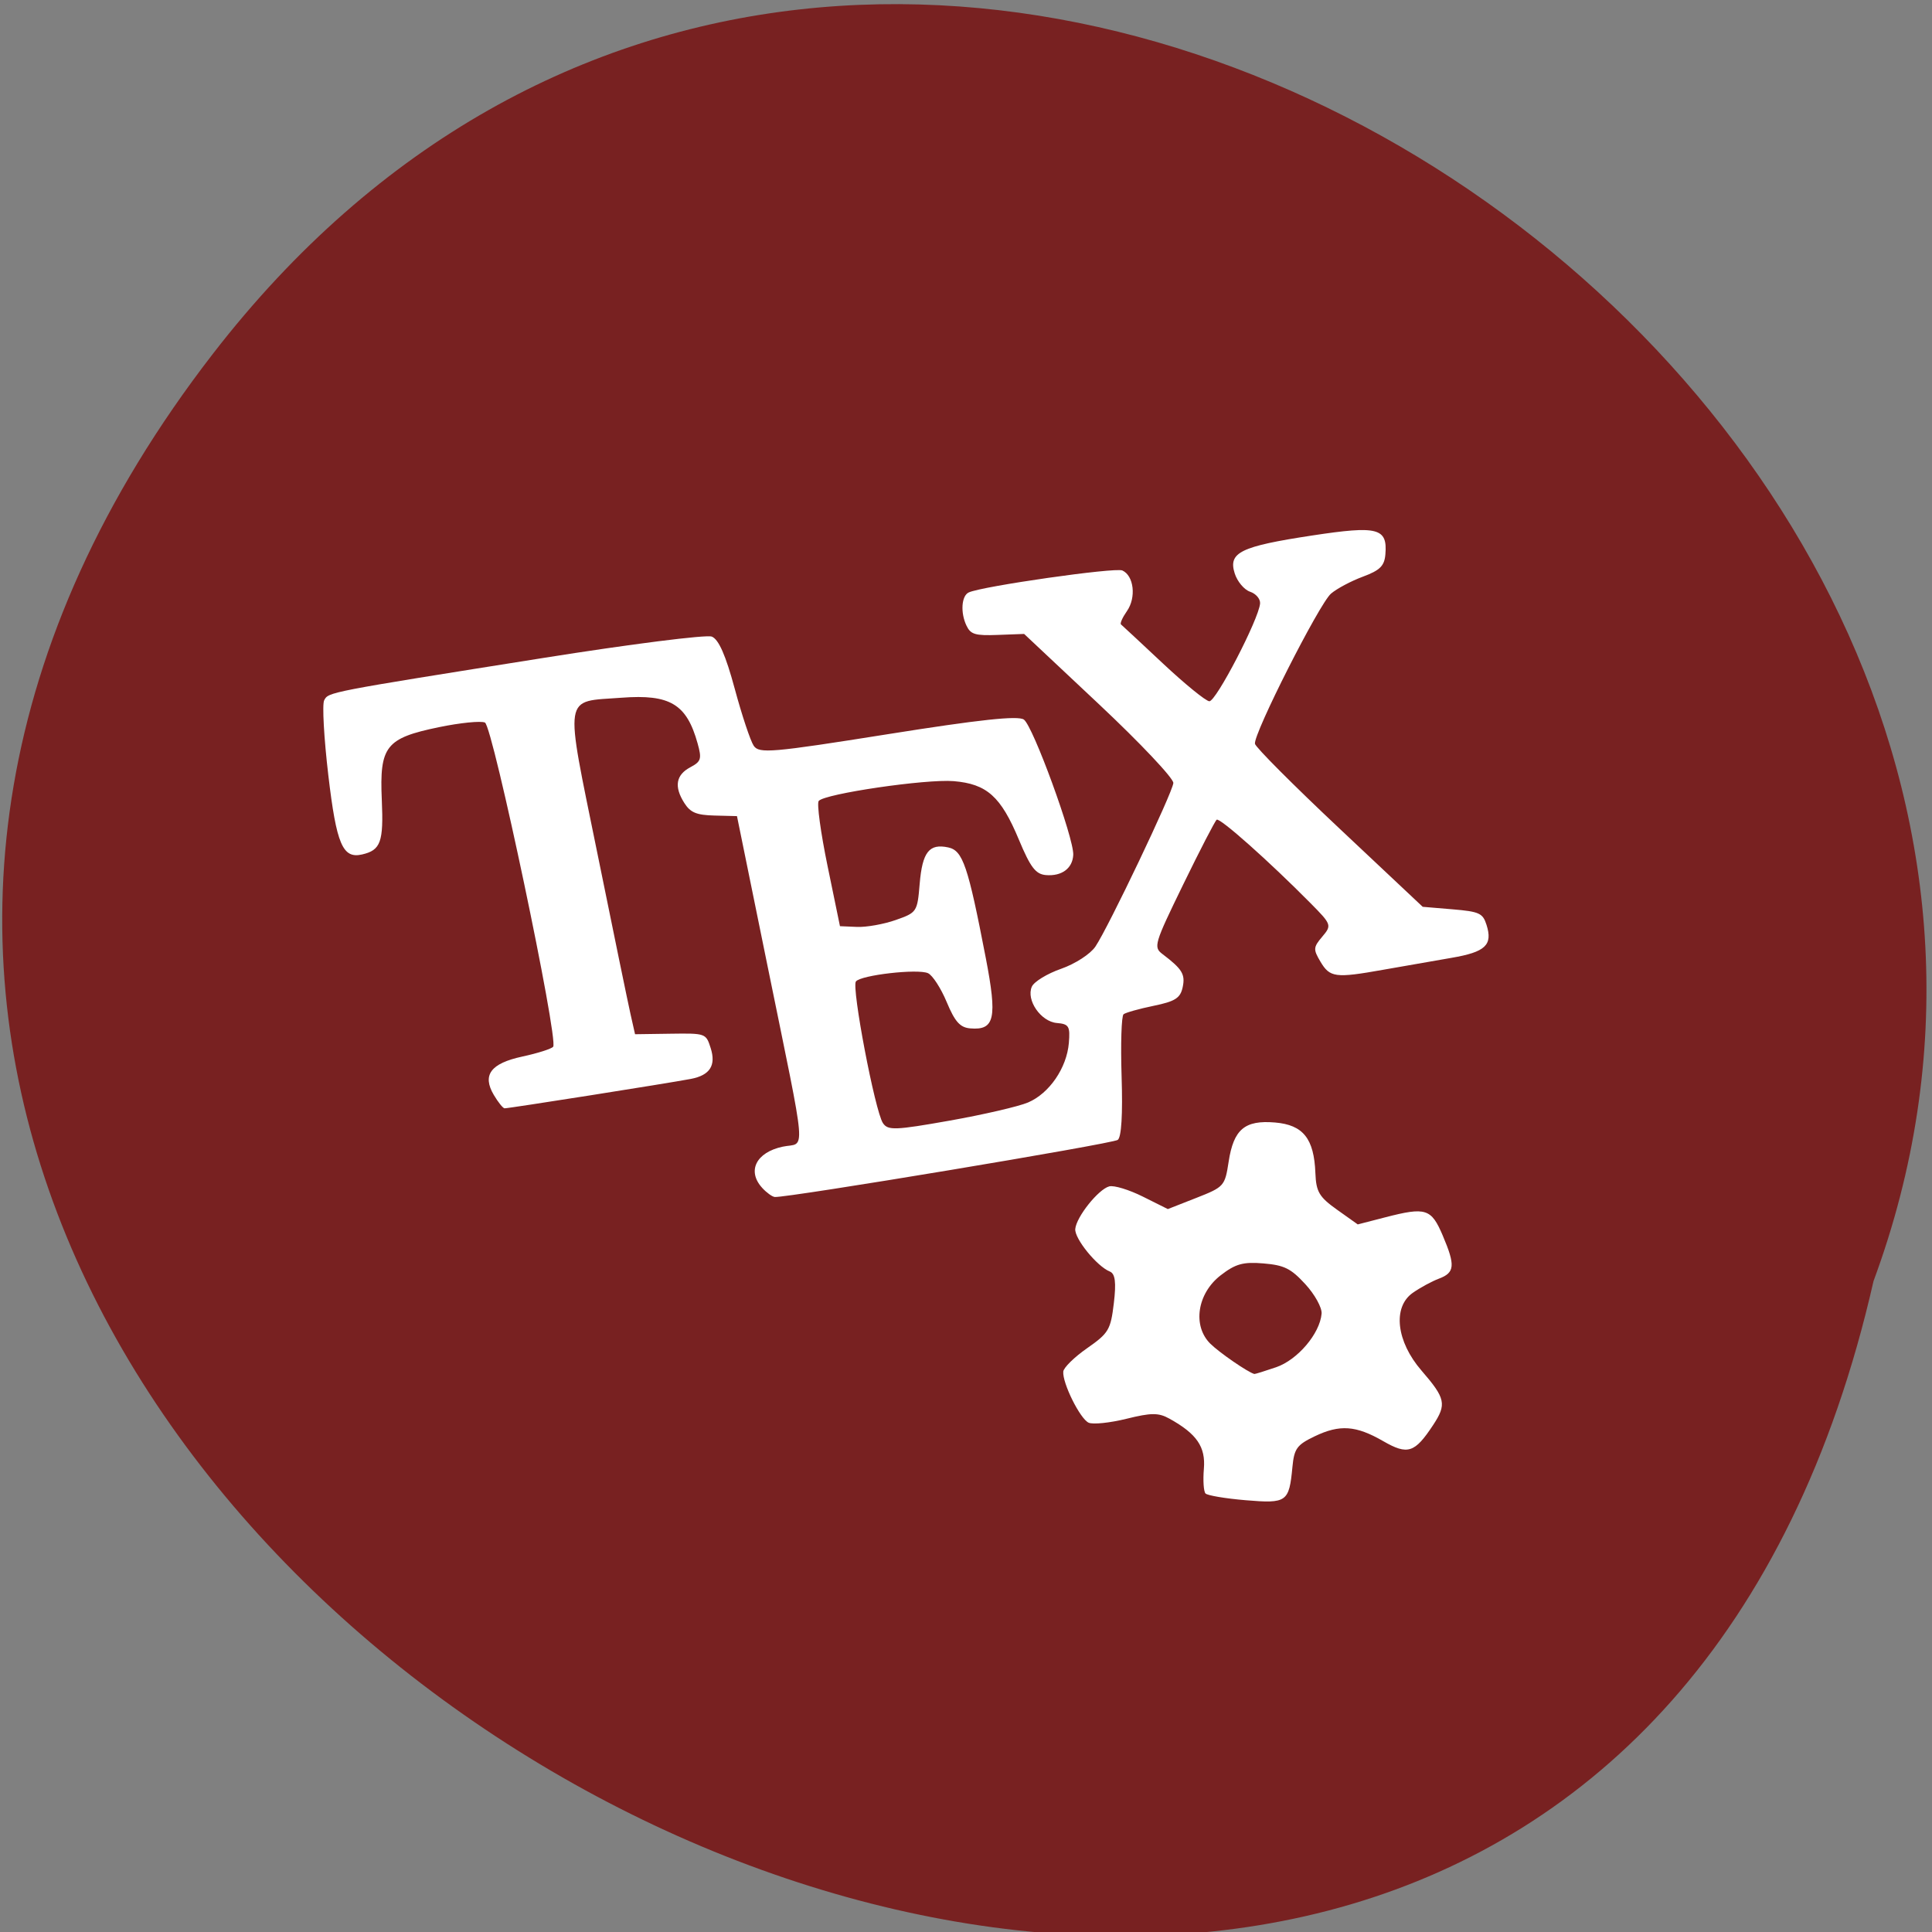<svg xmlns="http://www.w3.org/2000/svg" viewBox="0 0 256 256"><rect x="0" y="0" width="256" height="256" fill="#808080" stroke="none"/><g fill="#782121" color="#000"><path d="M 205.08,1023.89 C 51.53,1143.02 -107.87,846.34 82.23,802.95 201.95,758.49 318.87,935.6 205.08,1023.89 z" transform="matrix(0 -1 -0.996 0 1047.99 251.98)"/></g><g fill="#fff"><path d="m 344.53 206.81 c -0.367 -0.367 -0.667 -2.538 -0.667 -4.826 0 -4.371 -1.811 -6.783 -7 -9.322 -2.083 -1.02 -3.387 -0.897 -7.823 0.736 -2.928 1.078 -5.984 1.706 -6.793 1.396 -1.61 -0.618 -5.384 -7.389 -5.384 -9.661 0 -0.783 1.788 -3.039 3.974 -5.01 3.681 -3.326 3.987 -4.01 4.161 -9.313 0.135 -4.145 -0.199 -5.852 -1.214 -6.19 -2.408 -0.803 -6.921 -5.9 -6.917 -7.813 0.005 -2.402 3.597 -8.236 5.527 -8.977 0.836 -0.321 3.646 0.338 6.244 1.463 l 4.725 2.046 l 5 -2.679 c 4.872 -2.611 5.01 -2.807 5.315 -7.672 0.408 -6.474 2.276 -8.507 7.817 -8.507 5.144 0 7.334 2.518 8.1 9.313 0.414 3.673 1.052 4.65 4.476 6.851 l 3.993 2.567 l 4.91 -1.866 c 7.188 -2.731 8.191 -2.482 10.689 2.661 2.767 5.695 2.759 7.114 -0.051 8.563 -1.238 0.638 -3.276 2.095 -4.531 3.238 -3.462 3.155 -2.238 9.852 2.773 15.172 4.807 5.103 5.119 6.224 2.942 10.567 -2.916 5.816 -4.149 6.375 -8.818 3.992 -5.182 -2.644 -8.132 -2.599 -12.504 0.191 -3.095 1.974 -3.532 2.761 -3.569 6.418 -0.071 6.989 -0.444 7.332 -7.983 7.332 -3.699 0 -7.03 -0.3 -7.393 -0.667 z m 10.897 -26.07 c 3.782 -1.804 7.436 -7.37 7.436 -11.328 0 -1.177 -1.53 -3.67 -3.4 -5.54 -2.864 -2.864 -4.113 -3.4 -7.923 -3.4 -3.717 0 -5.071 0.548 -7.6 3.077 -3.961 3.961 -4.353 10.41 -0.827 13.627 1.768 1.613 7.282 5.04 8.466 5.256 0.119 0.022 1.85 -0.739 3.848 -1.692 z m -95.99 -26.839 c -3.067 -3.067 -1.673 -6.91 3.075 -8.477 4.142 -1.367 4.784 2.767 -5.514 -35.452 l -7.815 -29 l -4.095 0.261 c -3.279 0.209 -4.406 -0.184 -5.659 -1.973 -2.139 -3.054 -1.962 -5.396 0.54 -7.149 1.874 -1.312 1.98 -1.84 0.969 -4.807 -2.59 -7.6 -5.752 -9.295 -14.499 -7.772 -10.631 1.851 -10.483 -0.364 -2.066 30.94 4.067 15.13 7.899 29.24 8.515 31.359 l 1.121 3.859 l 6.422 -0.688 c 6.379 -0.683 6.429 -0.669 7.505 2.141 1.287 3.361 0.289 5.407 -3.144 6.443 -4.243 1.281 -32.781 8.886 -33.34 8.886 -0.297 0 -1.262 -1.103 -2.145 -2.451 -2.454 -3.745 -1.066 -6.18 4.595 -8.06 2.718 -0.903 5.164 -2 5.435 -2.441 0.914 -1.479 -15.843 -62.25 -17.322 -62.821 -0.772 -0.296 -4.504 0.46 -8.295 1.681 -9.466 3.049 -10.492 4.745 -9.243 15.285 0.982 8.293 0.571 9.947 -2.764 11.1 -3.438 1.188 -4.786 -1.584 -7.309 -15.03 -1.366 -7.282 -2.223 -13.921 -1.903 -14.754 0.655 -1.706 0.395 -1.626 39.19 -12.01 15.577 -4.171 29.16 -7.318 30.18 -6.993 1.292 0.41 2.811 3.439 4.964 9.901 1.706 5.12 3.649 10.04 4.317 10.941 1.103 1.48 3.333 1.064 24.12 -4.503 16.473 -4.412 23.353 -5.859 24.5 -5.156 1.75 1.074 10.916 22.576 11.03 25.865 0.09 2.681 -1.76 4.45 -4.653 4.45 -1.874 0 -2.924 -1.262 -5.447 -6.543 -3.925 -8.218 -6.649 -10.457 -12.717 -10.456 -5.04 0.001 -23.257 4.629 -24.2 6.15 -0.324 0.52 0.841 6.211 2.589 12.647 l 3.178 11.702 l 3.106 -0.141 c 1.708 -0.078 4.818 -0.978 6.911 -2 3.743 -1.828 3.805 -1.951 3.805 -7.547 0 -6.313 1.11 -8.144 4.635 -7.646 2.694 0.381 3.851 3.265 8.481 21.14 3.04 11.74 2.743 14.191 -1.725 14.191 -1.871 0 -2.89 -1.044 -4.682 -4.797 -1.26 -2.638 -2.986 -5.064 -3.836 -5.39 -1.937 -0.743 -12.12 1.476 -12.956 2.822 -0.743 1.202 5.437 25.283 7.06 27.498 1.017 1.39 2.324 1.217 12.08 -1.598 6.02 -1.736 12.293 -3.932 13.943 -4.88 3.713 -2.133 6.496 -7.446 6.498 -12.405 0.001 -3.324 -0.28 -3.75 -2.475 -3.75 -2.936 0 -5.97 -4.02 -5.101 -6.754 0.323 -1.019 2.591 -2.825 5.04 -4.01 2.479 -1.204 5.086 -3.397 5.884 -4.947 2.077 -4.04 11.655 -31.62 11.655 -33.562 0 -0.905 -6.604 -7.335 -14.676 -14.289 l -14.676 -12.644 l -4.774 0.633 c -4.096 0.543 -4.923 0.355 -5.824 -1.329 -1.314 -2.455 -1.357 -5.786 -0.086 -6.571 2.346 -1.45 26.18 -7.406 27.538 -6.883 2.182 0.837 2.967 5.115 1.457 7.936 -0.713 1.332 -1.108 2.561 -0.878 2.731 0.23 0.17 3.92 3.321 8.2 7 4.28 3.68 8.33 6.691 9 6.69 1.21 -0.002 7.735 -17.01 7.724 -20.13 -0.003 -0.898 -0.9 -1.867 -1.994 -2.153 -1.093 -0.286 -2.473 -1.795 -3.066 -3.354 -1.531 -4.03 0.617 -5.423 13.48 -8.77 11.789 -3.067 13.573 -2.737 13.573 2.513 0 2.295 -0.738 3.234 -3.75 4.771 -2.063 1.053 -4.548 2.796 -5.523 3.874 -1.975 2.184 -11.958 28.963 -11.511 30.879 0.156 0.67 7.629 7.554 16.606 15.296 l 16.321 14.08 h 5.453 c 4.892 0 5.551 0.257 6.4 2.491 1.477 3.884 0.235 5.39 -5.855 7.1 -3.103 0.871 -8.615 2.445 -12.249 3.496 -8.522 2.466 -9.517 2.415 -11.484 -0.588 -1.507 -2.3 -1.509 -2.697 -0.031 -4.953 1.565 -2.388 1.495 -2.556 -2.635 -6.39 -8.219 -7.629 -17.801 -15.431 -18.318 -14.915 -0.287 0.287 -2.575 6.283 -5.083 13.323 -4.36 12.237 -4.478 12.857 -2.701 14.08 3.813 2.63 4.467 3.602 4.167 6.194 -0.253 2.189 -1.13 2.921 -4.985 4.157 -2.573 0.825 -4.972 1.799 -5.331 2.164 -0.359 0.365 -0.094 5.895 0.589 12.289 0.8 7.49 0.898 11.969 0.274 12.592 -0.843 0.843 -59.17 16.955 -61.38 16.955 -0.459 0 -1.543 -0.707 -2.407 -1.571 z" fill="#fff" transform="matrix(0.725 0.061 -0.056 0.667 -78.47 38.931)"/></g></svg>